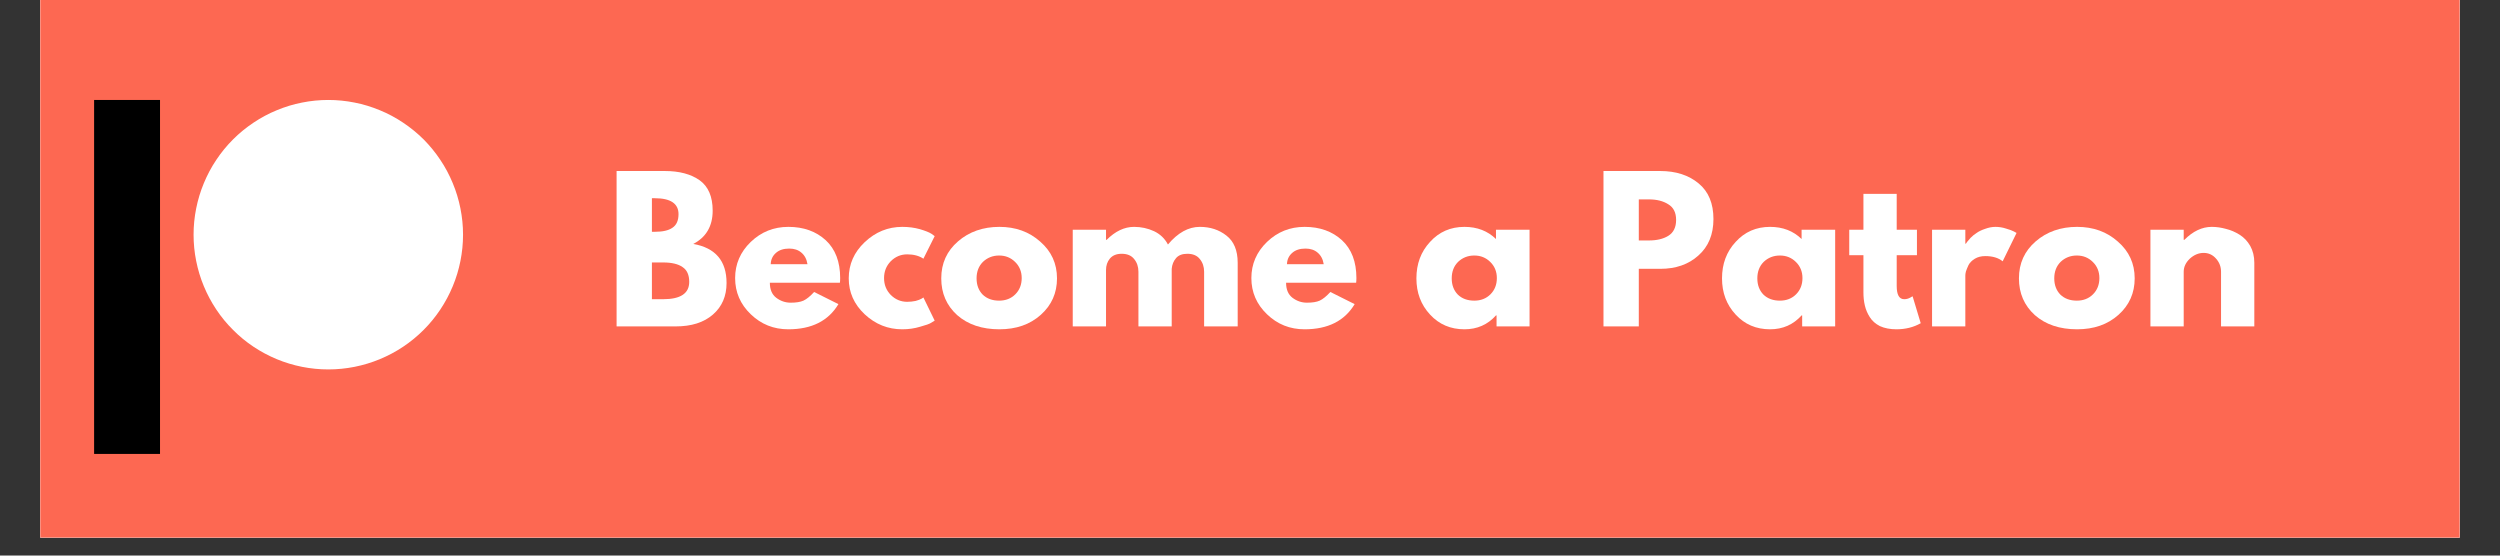 <?xml version="1.0" encoding="UTF-8"?>
<svg xmlns="http://www.w3.org/2000/svg" xmlns:xlink="http://www.w3.org/1999/xlink" width="135pt" height="30pt" viewBox="0 0 135 30" version="1.2">
<rect x="0" y="0" width="135" height="30" fill="#333333" stroke="none"/>
<defs>
<g>
<symbol overflow="visible" id="glyph0-0">
<path style="stroke:none;" d=""/>
</symbol>
<symbol overflow="visible" id="glyph0-1">
<path style="stroke:none;" d="M 0.609 -8.391 L 3.219 -8.391 C 4 -8.391 4.625 -8.223 5.094 -7.891 C 5.562 -7.555 5.797 -7.008 5.797 -6.25 C 5.797 -5.414 5.445 -4.816 4.75 -4.453 C 5.945 -4.242 6.547 -3.539 6.547 -2.344 C 6.547 -1.633 6.301 -1.066 5.812 -0.641 C 5.32 -0.211 4.648 0 3.797 0 L 0.609 0 Z M 2.516 -5.109 L 2.672 -5.109 C 3.098 -5.109 3.414 -5.18 3.625 -5.328 C 3.844 -5.473 3.953 -5.719 3.953 -6.062 C 3.953 -6.633 3.523 -6.922 2.672 -6.922 L 2.516 -6.922 Z M 2.516 -1.469 L 3.125 -1.469 C 4.062 -1.469 4.531 -1.781 4.531 -2.406 C 4.531 -2.781 4.41 -3.047 4.172 -3.203 C 3.941 -3.367 3.594 -3.453 3.125 -3.453 L 2.516 -3.453 Z M 2.516 -1.469 "/>
</symbol>
<symbol overflow="visible" id="glyph0-2">
<path style="stroke:none;" d="M 5.891 -2.359 L 2.109 -2.359 C 2.109 -1.992 2.223 -1.723 2.453 -1.547 C 2.691 -1.367 2.953 -1.281 3.234 -1.281 C 3.523 -1.281 3.754 -1.316 3.922 -1.391 C 4.098 -1.473 4.289 -1.629 4.5 -1.859 L 5.812 -1.203 C 5.27 -0.297 4.367 0.156 3.109 0.156 C 2.316 0.156 1.641 -0.113 1.078 -0.656 C 0.516 -1.195 0.234 -1.848 0.234 -2.609 C 0.234 -3.367 0.516 -4.02 1.078 -4.562 C 1.641 -5.102 2.316 -5.375 3.109 -5.375 C 3.93 -5.375 4.602 -5.133 5.125 -4.656 C 5.645 -4.176 5.906 -3.492 5.906 -2.609 C 5.906 -2.484 5.898 -2.398 5.891 -2.359 Z M 2.156 -3.359 L 4.141 -3.359 C 4.098 -3.629 3.988 -3.836 3.812 -3.984 C 3.645 -4.129 3.426 -4.203 3.156 -4.203 C 2.852 -4.203 2.613 -4.125 2.438 -3.969 C 2.258 -3.812 2.164 -3.609 2.156 -3.359 Z M 2.156 -3.359 "/>
</symbol>
<symbol overflow="visible" id="glyph0-3">
<path style="stroke:none;" d="M 3.391 -3.891 C 3.047 -3.891 2.75 -3.766 2.5 -3.516 C 2.258 -3.266 2.141 -2.961 2.141 -2.609 C 2.141 -2.254 2.258 -1.953 2.5 -1.703 C 2.75 -1.453 3.047 -1.328 3.391 -1.328 C 3.547 -1.328 3.695 -1.344 3.844 -1.375 C 3.988 -1.414 4.098 -1.457 4.172 -1.5 L 4.266 -1.562 L 4.875 -0.312 C 4.82 -0.281 4.754 -0.238 4.672 -0.188 C 4.586 -0.133 4.395 -0.066 4.094 0.016 C 3.789 0.109 3.469 0.156 3.125 0.156 C 2.352 0.156 1.676 -0.113 1.094 -0.656 C 0.52 -1.195 0.234 -1.844 0.234 -2.594 C 0.234 -3.352 0.52 -4.004 1.094 -4.547 C 1.676 -5.098 2.352 -5.375 3.125 -5.375 C 3.469 -5.375 3.785 -5.332 4.078 -5.25 C 4.367 -5.164 4.578 -5.082 4.703 -5 L 4.875 -4.875 L 4.266 -3.656 C 4.035 -3.812 3.742 -3.891 3.391 -3.891 Z M 3.391 -3.891 "/>
</symbol>
<symbol overflow="visible" id="glyph0-4">
<path style="stroke:none;" d="M 1.094 -0.609 C 0.52 -1.129 0.234 -1.789 0.234 -2.594 C 0.234 -3.406 0.535 -4.07 1.141 -4.594 C 1.742 -5.113 2.488 -5.375 3.375 -5.375 C 4.25 -5.375 4.984 -5.109 5.578 -4.578 C 6.18 -4.055 6.484 -3.395 6.484 -2.594 C 6.484 -1.801 6.191 -1.145 5.609 -0.625 C 5.023 -0.102 4.281 0.156 3.375 0.156 C 2.438 0.156 1.676 -0.098 1.094 -0.609 Z M 2.484 -3.484 C 2.254 -3.254 2.141 -2.957 2.141 -2.594 C 2.141 -2.238 2.25 -1.945 2.469 -1.719 C 2.695 -1.5 2.992 -1.391 3.359 -1.391 C 3.711 -1.391 4.004 -1.504 4.234 -1.734 C 4.461 -1.961 4.578 -2.254 4.578 -2.609 C 4.578 -2.961 4.457 -3.254 4.219 -3.484 C 3.988 -3.711 3.703 -3.828 3.359 -3.828 C 3.016 -3.828 2.723 -3.711 2.484 -3.484 Z M 2.484 -3.484 "/>
</symbol>
<symbol overflow="visible" id="glyph0-5">
<path style="stroke:none;" d="M 0.609 0 L 0.609 -5.219 L 2.406 -5.219 L 2.406 -4.672 L 2.438 -4.672 C 2.906 -5.141 3.398 -5.375 3.922 -5.375 C 4.305 -5.375 4.664 -5.297 5 -5.141 C 5.332 -4.984 5.582 -4.742 5.75 -4.422 C 6.281 -5.055 6.852 -5.375 7.469 -5.375 C 8.031 -5.375 8.508 -5.219 8.906 -4.906 C 9.312 -4.594 9.516 -4.102 9.516 -3.438 L 9.516 0 L 7.703 0 L 7.703 -2.953 C 7.703 -3.223 7.625 -3.453 7.469 -3.641 C 7.32 -3.828 7.098 -3.922 6.797 -3.922 C 6.523 -3.922 6.32 -3.844 6.188 -3.688 C 6.051 -3.531 5.973 -3.336 5.953 -3.109 L 5.953 0 L 4.156 0 L 4.156 -2.953 C 4.156 -3.223 4.078 -3.453 3.922 -3.641 C 3.773 -3.828 3.551 -3.922 3.25 -3.922 C 2.969 -3.922 2.754 -3.832 2.609 -3.656 C 2.473 -3.488 2.406 -3.285 2.406 -3.047 L 2.406 0 Z M 0.609 0 "/>
</symbol>
<symbol overflow="visible" id="glyph0-6">
<path style="stroke:none;" d=""/>
</symbol>
<symbol overflow="visible" id="glyph0-7">
<path style="stroke:none;" d="M 0.969 -0.641 C 0.477 -1.172 0.234 -1.82 0.234 -2.594 C 0.234 -3.375 0.477 -4.031 0.969 -4.562 C 1.457 -5.102 2.078 -5.375 2.828 -5.375 C 3.516 -5.375 4.082 -5.156 4.531 -4.719 L 4.531 -5.219 L 6.344 -5.219 L 6.344 0 L 4.562 0 L 4.562 -0.594 L 4.531 -0.594 C 4.082 -0.094 3.516 0.156 2.828 0.156 C 2.078 0.156 1.457 -0.109 0.969 -0.641 Z M 2.484 -3.484 C 2.254 -3.254 2.141 -2.957 2.141 -2.594 C 2.141 -2.238 2.25 -1.945 2.469 -1.719 C 2.695 -1.5 2.992 -1.391 3.359 -1.391 C 3.711 -1.391 4.004 -1.504 4.234 -1.734 C 4.461 -1.961 4.578 -2.254 4.578 -2.609 C 4.578 -2.961 4.457 -3.254 4.219 -3.484 C 3.988 -3.711 3.703 -3.828 3.359 -3.828 C 3.016 -3.828 2.723 -3.711 2.484 -3.484 Z M 2.484 -3.484 "/>
</symbol>
<symbol overflow="visible" id="glyph0-8">
<path style="stroke:none;" d="M 0.609 -8.391 L 3.672 -8.391 C 4.523 -8.391 5.219 -8.164 5.75 -7.719 C 6.281 -7.281 6.547 -6.641 6.547 -5.797 C 6.547 -4.961 6.273 -4.305 5.734 -3.828 C 5.203 -3.348 4.516 -3.109 3.672 -3.109 L 2.516 -3.109 L 2.516 0 L 0.609 0 Z M 2.516 -4.641 L 3.062 -4.641 C 3.488 -4.641 3.836 -4.723 4.109 -4.891 C 4.391 -5.066 4.531 -5.352 4.531 -5.75 C 4.531 -6.145 4.391 -6.426 4.109 -6.594 C 3.836 -6.77 3.488 -6.859 3.062 -6.859 L 2.516 -6.859 Z M 2.516 -4.641 "/>
</symbol>
<symbol overflow="visible" id="glyph0-9">
<path style="stroke:none;" d="M 0.922 -5.219 L 0.922 -7.156 L 2.719 -7.156 L 2.719 -5.219 L 3.812 -5.219 L 3.812 -3.844 L 2.719 -3.844 L 2.719 -2.188 C 2.719 -1.707 2.852 -1.469 3.125 -1.469 C 3.188 -1.469 3.254 -1.477 3.328 -1.5 C 3.41 -1.531 3.473 -1.562 3.516 -1.594 L 3.578 -1.625 L 4.016 -0.172 C 3.629 0.047 3.191 0.156 2.703 0.156 C 2.359 0.156 2.062 0.098 1.812 -0.016 C 1.57 -0.141 1.391 -0.301 1.266 -0.5 C 1.141 -0.695 1.051 -0.906 1 -1.125 C 0.945 -1.352 0.922 -1.594 0.922 -1.844 L 0.922 -3.844 L 0.156 -3.844 L 0.156 -5.219 Z M 0.922 -5.219 "/>
</symbol>
<symbol overflow="visible" id="glyph0-10">
<path style="stroke:none;" d="M 0.609 0 L 0.609 -5.219 L 2.406 -5.219 L 2.406 -4.469 L 2.438 -4.469 C 2.445 -4.488 2.469 -4.52 2.5 -4.562 C 2.531 -4.602 2.594 -4.676 2.688 -4.781 C 2.789 -4.883 2.898 -4.973 3.016 -5.047 C 3.129 -5.129 3.281 -5.203 3.469 -5.266 C 3.656 -5.336 3.844 -5.375 4.031 -5.375 C 4.227 -5.375 4.422 -5.344 4.609 -5.281 C 4.797 -5.227 4.938 -5.176 5.031 -5.125 L 5.172 -5.047 L 4.422 -3.516 C 4.191 -3.703 3.879 -3.797 3.484 -3.797 C 3.266 -3.797 3.078 -3.75 2.922 -3.656 C 2.766 -3.562 2.648 -3.445 2.578 -3.312 C 2.516 -3.176 2.469 -3.062 2.438 -2.969 C 2.414 -2.875 2.406 -2.801 2.406 -2.75 L 2.406 0 Z M 0.609 0 "/>
</symbol>
<symbol overflow="visible" id="glyph0-11">
<path style="stroke:none;" d="M 0.609 0 L 0.609 -5.219 L 2.406 -5.219 L 2.406 -4.672 L 2.438 -4.672 C 2.906 -5.141 3.398 -5.375 3.922 -5.375 C 4.18 -5.375 4.438 -5.336 4.688 -5.266 C 4.945 -5.203 5.191 -5.098 5.422 -4.953 C 5.66 -4.805 5.852 -4.602 6 -4.344 C 6.145 -4.082 6.219 -3.781 6.219 -3.438 L 6.219 0 L 4.422 0 L 4.422 -2.953 C 4.422 -3.223 4.332 -3.457 4.156 -3.656 C 3.977 -3.863 3.754 -3.969 3.484 -3.969 C 3.211 -3.969 2.961 -3.863 2.734 -3.656 C 2.516 -3.445 2.406 -3.211 2.406 -2.953 L 2.406 0 Z M 0.609 0 "/>
</symbol>
</g>
<clipPath id="clip1">
  <path d="M 2.176 0 L 132.82 0 L 132.82 29.031 L 2.176 29.031 Z M 2.176 0 "/>
</clipPath>
</defs>
<g id="surface1">
<g clip-path="url(#clip1)" clip-rule="nonzero">
<path style=" stroke:none;fill-rule:nonzero;fill:rgb(100%,100%,100%);fill-opacity:1;" d="M 2.176 0 L 132.824 0 L 132.824 36.289 L 2.176 36.289 Z M 2.176 0 "/>
<path style=" stroke:none;fill-rule:nonzero;fill:rgb(100%,100%,100%);fill-opacity:1;" d="M 2.176 0 L 132.824 0 L 132.824 29.031 L 2.176 29.031 Z M 2.176 0 "/>
<path style=" stroke:none;fill-rule:nonzero;fill:rgb(99.219%,40.779%,32.159%);fill-opacity:1;" d="M 2.176 0 L 132.824 0 L 132.824 29.031 L 2.176 29.031 Z M 2.176 0 "/>
</g>
<path style=" stroke:none;fill-rule:nonzero;fill:rgb(0%,0%,0%);fill-opacity:1;" d="M 5.082 5.398 L 8.641 5.398 L 8.641 24.512 L 5.082 24.512 Z M 5.082 5.398 "/>
<path style=" stroke:none;fill-rule:nonzero;fill:rgb(100%,100%,100%);fill-opacity:1;" d="M 17.73 5.398 C 17.25 5.398 16.777 5.445 16.309 5.539 C 15.84 5.629 15.387 5.77 14.945 5.953 C 14.504 6.133 14.086 6.359 13.688 6.625 C 13.289 6.891 12.922 7.191 12.586 7.527 C 12.246 7.867 11.945 8.234 11.68 8.633 C 11.414 9.027 11.191 9.449 11.008 9.891 C 10.824 10.332 10.688 10.785 10.594 11.254 C 10.5 11.723 10.453 12.195 10.453 12.672 C 10.453 13.152 10.5 13.625 10.594 14.094 C 10.688 14.562 10.824 15.016 11.008 15.457 C 11.191 15.898 11.414 16.316 11.68 16.715 C 11.945 17.113 12.246 17.48 12.586 17.816 C 12.922 18.156 13.289 18.457 13.688 18.723 C 14.086 18.988 14.504 19.211 14.945 19.395 C 15.387 19.578 15.84 19.715 16.309 19.809 C 16.777 19.902 17.25 19.949 17.73 19.949 C 18.207 19.949 18.68 19.902 19.148 19.809 C 19.617 19.715 20.07 19.578 20.512 19.395 C 20.953 19.211 21.375 18.988 21.77 18.723 C 22.168 18.457 22.535 18.156 22.875 17.816 C 23.211 17.48 23.512 17.113 23.777 16.715 C 24.043 16.316 24.266 15.898 24.449 15.457 C 24.633 15.016 24.77 14.562 24.863 14.094 C 24.957 13.625 25.004 13.152 25.004 12.672 C 25.004 12.195 24.957 11.723 24.863 11.254 C 24.77 10.785 24.633 10.332 24.449 9.891 C 24.266 9.449 24.043 9.027 23.777 8.633 C 23.512 8.234 23.211 7.867 22.875 7.527 C 22.535 7.191 22.168 6.891 21.77 6.625 C 21.375 6.359 20.953 6.133 20.512 5.953 C 20.07 5.77 19.617 5.629 19.148 5.539 C 18.68 5.445 18.207 5.398 17.73 5.398 Z M 17.73 5.398 "/>
<g style="fill:rgb(100%,100%,100%);fill-opacity:1;">
  <use xlink:href="#glyph0-1" x="32.687" y="17.626"/>
</g>
<g style="fill:rgb(100%,100%,100%);fill-opacity:1;">
  <use xlink:href="#glyph0-2" x="39.463" y="17.626"/>
</g>
<g style="fill:rgb(100%,100%,100%);fill-opacity:1;">
  <use xlink:href="#glyph0-3" x="45.598" y="17.626"/>
</g>
<g style="fill:rgb(100%,100%,100%);fill-opacity:1;">
  <use xlink:href="#glyph0-4" x="50.594" y="17.626"/>
</g>
<g style="fill:rgb(100%,100%,100%);fill-opacity:1;">
  <use xlink:href="#glyph0-5" x="57.319" y="17.626"/>
</g>
<g style="fill:rgb(100%,100%,100%);fill-opacity:1;">
  <use xlink:href="#glyph0-2" x="67.34" y="17.626"/>
</g>
<g style="fill:rgb(100%,100%,100%);fill-opacity:1;">
  <use xlink:href="#glyph0-6" x="73.475" y="17.626"/>
</g>
<g style="fill:rgb(100%,100%,100%);fill-opacity:1;">
  <use xlink:href="#glyph0-7" x="76.252" y="17.626"/>
</g>
<g style="fill:rgb(100%,100%,100%);fill-opacity:1;">
  <use xlink:href="#glyph0-6" x="83.201" y="17.626"/>
</g>
<g style="fill:rgb(100%,100%,100%);fill-opacity:1;">
  <use xlink:href="#glyph0-8" x="85.979" y="17.626"/>
</g>
<g style="fill:rgb(100%,100%,100%);fill-opacity:1;">
  <use xlink:href="#glyph0-7" x="92.755" y="17.626"/>
</g>
<g style="fill:rgb(100%,100%,100%);fill-opacity:1;">
  <use xlink:href="#glyph0-9" x="99.703" y="17.626"/>
</g>
<g style="fill:rgb(100%,100%,100%);fill-opacity:1;">
  <use xlink:href="#glyph0-10" x="103.722" y="17.626"/>
</g>
<g style="fill:rgb(100%,100%,100%);fill-opacity:1;">
  <use xlink:href="#glyph0-4" x="108.789" y="17.626"/>
</g>
<g style="fill:rgb(100%,100%,100%);fill-opacity:1;">
  <use xlink:href="#glyph0-11" x="115.514" y="17.626"/>
</g>
</g>
</svg>
